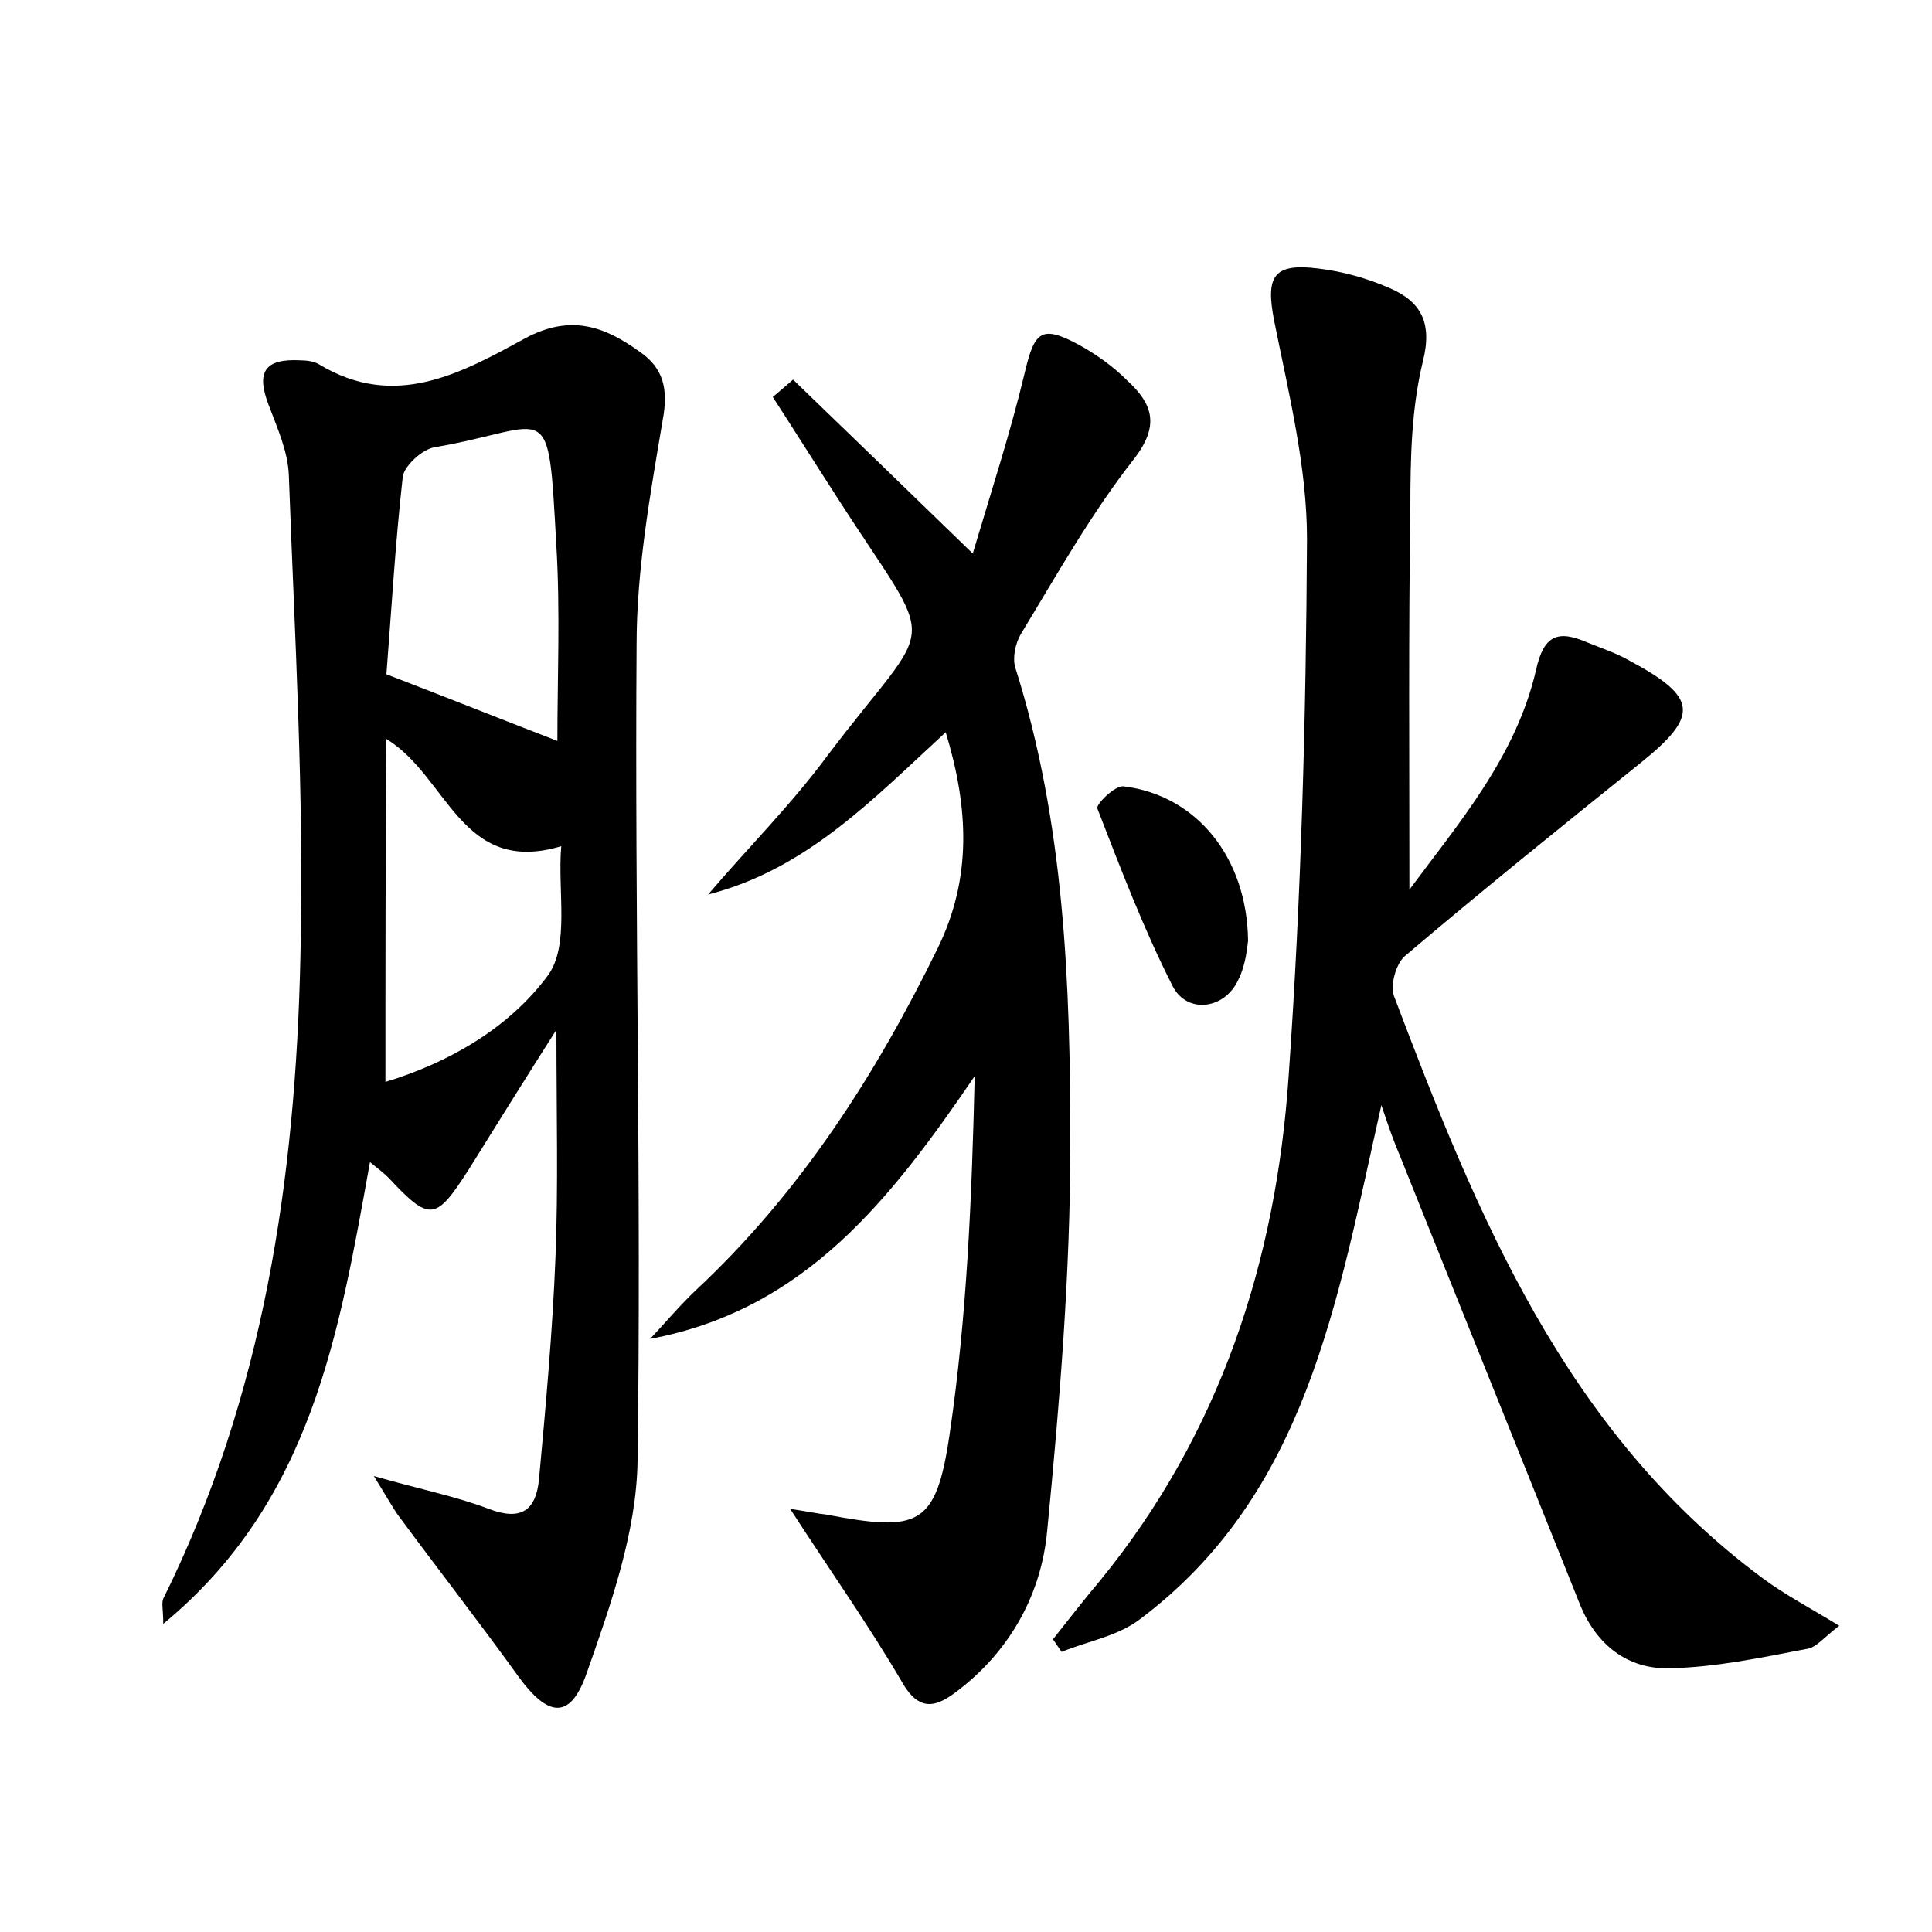 <?xml version="1.0" encoding="utf-8"?>
<!-- Generator: Adobe Illustrator 22.0.0, SVG Export Plug-In . SVG Version: 6.00 Build 0)  -->
<svg version="1.1" id="图层_1" xmlns="http://www.w3.org/2000/svg" xmlns:xlink="http://www.w3.org/1999/xlink" x="0px" y="0px"
	 viewBox="0 0 200 200" style="enable-background:new 0 0 200 200;" xml:space="preserve">
<style type="text/css">
	.st0{fill:#FFFFFF;}
</style>
<g>
	
	<path d="M38.7,152.8c4.9,1.4,8.5,2.1,11.9,3.4c3.4,1.3,4.9,0.1,5.2-3.1c0.7-7.6,1.4-15.3,1.7-22.9c0.3-7.4,0.1-14.9,0.1-23.6
		c-3.5,5.5-6.3,10-9.1,14.5c-3.4,5.3-4,5.4-8.3,0.8c-0.4-0.4-0.9-0.8-1.9-1.6c-3.2,17.7-6,35.1-21.4,47.8c0-1.5-0.2-2.1,0-2.6
		c10.4-21,13.7-43.5,14.2-66.5c0.4-16.6-0.6-33.2-1.2-49.8c-0.1-2.5-1.2-4.9-2.1-7.3c-1.3-3.4-0.4-4.8,3.3-4.6
		c0.6,0,1.4,0.1,1.9,0.4c7.9,4.8,14.8,0.9,21.4-2.7c4.7-2.5,8.2-1.2,11.8,1.4c2.5,1.7,3,3.9,2.4,7.1c-1.3,7.7-2.7,15.5-2.7,23.2
		c-0.2,28.2,0.5,56.3,0.1,84.5c-0.1,7.4-2.8,15-5.3,22.1c-1.7,4.8-4,4.4-7,0.3c-4.1-5.7-8.4-11.2-12.6-16.9
		C40.5,155.8,40,154.9,38.7,152.8z M57.7,76.7c0-6.5,0.3-13.3-0.1-20.1c-0.9-16-0.4-12.4-12.6-10.3c-1.3,0.2-3.1,1.9-3.3,3
		c-0.8,7.1-1.2,14.2-1.7,20.5C46.5,72.3,52,74.5,57.7,76.7z M39.9,112c6.6-2,12.8-5.6,16.8-11c2.3-3.1,1-8.8,1.4-13.4
		c-10.4,3.1-11.7-7.2-18.1-11.1C39.9,88.7,39.9,100.2,39.9,112z"/>
	<path d="M143,114.4c-4.6,20.4-7.7,40.3-25.1,53.3c-2.3,1.7-5.3,2.2-8,3.3c-0.3-0.4-0.6-0.9-0.9-1.3c1.6-2,3.2-4.1,4.9-6.1
		c12.4-15.2,18.2-33,19.5-52.2c1.3-18.5,1.8-37,1.9-55.6c0-7.5-1.9-15.1-3.4-22.6c-0.9-4.6-0.1-6,4.6-5.4c2.5,0.3,5,1,7.3,2
		c3.3,1.4,4.5,3.6,3.5,7.6c-1.2,4.9-1.3,10.1-1.3,15.2c-0.2,13.1-0.1,26.2-0.1,39.5c5.1-6.9,11-13.7,13.1-22.7
		c0.8-3.7,2.3-4.2,5.3-2.9c1.5,0.6,3,1.1,4.4,1.9c7.1,3.8,7.2,5.7,1.1,10.6c-8.2,6.6-16.4,13.2-24.4,20c-0.9,0.8-1.5,3-1.1,4.1
		c8.6,22.7,17.7,45.1,38.2,60.3c2.3,1.7,4.8,3,7.9,4.9c-1.6,1.2-2.4,2.3-3.4,2.4c-4.7,0.9-9.4,1.9-14.2,2c-4.3,0.1-7.5-2.4-9.2-6.5
		c-6.2-15.5-12.5-31.1-18.7-46.6C144.3,118.2,143.8,116.8,143,114.4z"/>
	<path d="M81.8,156.2c2,0.3,2.9,0.5,3.8,0.6c9.5,1.8,11.3,1.2,12.7-8.3c1.8-12.2,2.3-24.5,2.6-37.1c-8.6,12.6-17.5,24.2-33.6,27.2
		c1.6-1.7,3.1-3.5,4.8-5.1c10.8-10.1,18.6-22.3,25-35.4c3.5-7.2,3.2-14.4,0.8-22.3c-7.5,6.9-14.4,14.2-24.6,16.8
		c4.1-4.8,8.6-9.3,12.3-14.3C97,63.2,97.3,68.1,86.6,51.4c-2.2-3.4-4.4-6.9-6.6-10.3c0.7-0.6,1.4-1.2,2.1-1.8
		c5.9,5.7,11.8,11.4,18.6,18c1.9-6.4,3.9-12.5,5.4-18.8c1-4.2,1.7-4.9,5.6-2.8c1.8,1,3.5,2.2,5,3.7c2.6,2.4,3.4,4.6,0.7,8.1
		c-4.4,5.6-8,12-11.7,18.1c-0.6,1-0.9,2.5-0.6,3.5c5.1,16.1,5.7,32.7,5.7,49.3c0,13.4-1.1,26.8-2.4,40.1c-0.6,6.4-3.7,12.2-9.1,16.4
		c-2.3,1.8-4.1,2.5-6-0.9C89.9,168.2,86,162.7,81.8,156.2z"/>
	<path d="M129.2,97.4c-0.1,0.6-0.2,2.4-1,4c-1.4,3.1-5.3,3.6-6.8,0.7c-3-5.9-5.4-12.2-7.8-18.4c-0.2-0.4,1.8-2.4,2.7-2.3
		C123.8,82.3,129.1,88.7,129.2,97.4z"/>
	
	
</g>
</svg>
